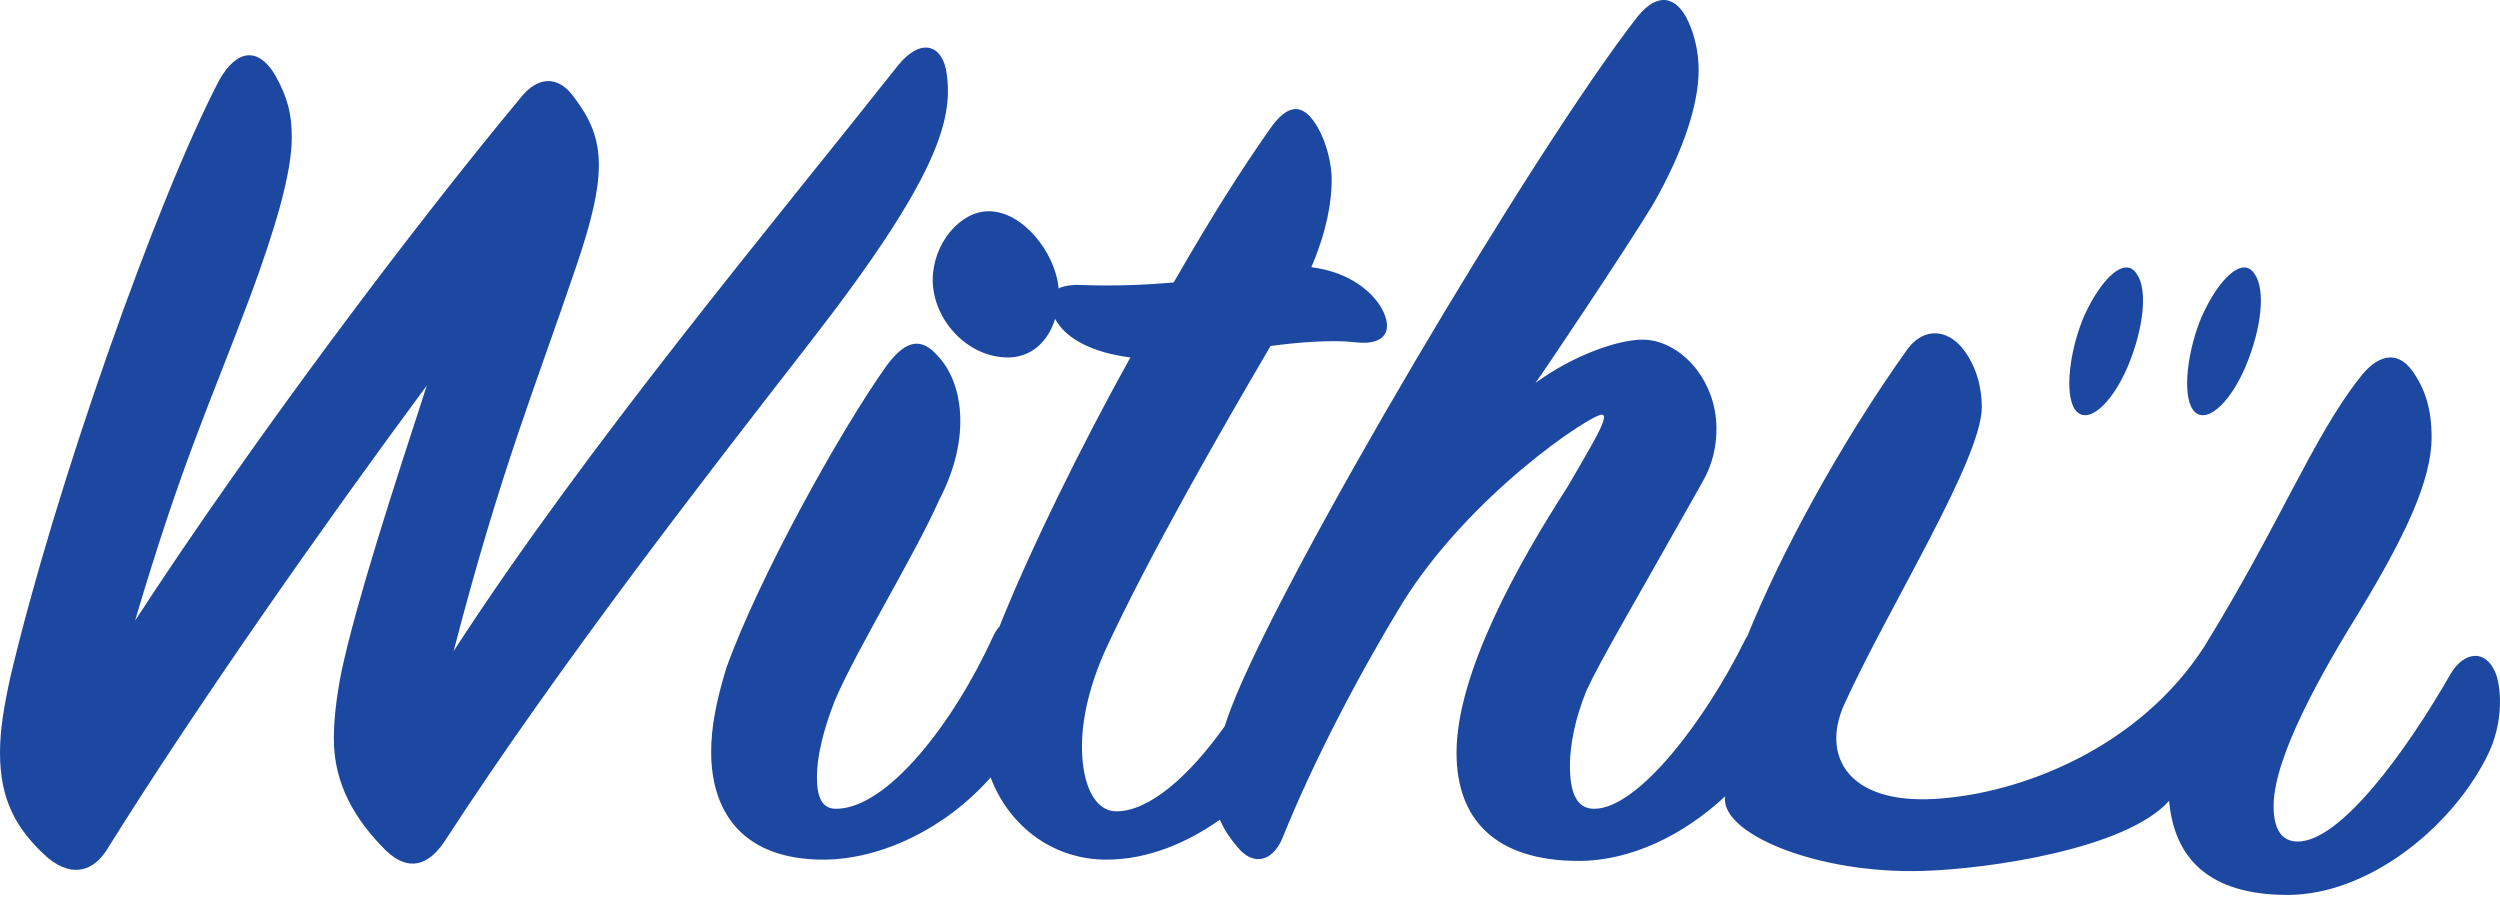 <svg width="506" height="182" viewBox="0 0 506 182" fill="none" xmlns="http://www.w3.org/2000/svg">
<path d="M214.284 58.638C212.747 59.647 212.427 61.428 213.727 63.98C214.119 62.57 214.315 61.057 214.315 59.482C214.315 59.204 214.305 58.916 214.284 58.638Z" fill="#1C48A1"/>
<path d="M69.117 135.907C72.212 121.497 79.691 98.595 86.397 78.009C65.249 106.572 39.459 143.369 21.664 171.932C19.085 176.049 14.958 177.85 9.8 173.733C3.095 167.814 0 161.639 0 152.375C0 147.743 0.774 143.112 2.063 137.193C11.09 98.852 31.722 40.441 44.359 16.252C47.969 9.819 52.354 9.562 55.706 15.223C58.285 19.855 59.059 23.2 59.059 27.832C59.059 35.037 55.706 46.359 50.548 60.254C42.038 82.898 36.88 93.449 27.337 125.614C50.806 89.589 83.044 46.616 105.739 19.34C108.576 15.995 112.702 14.709 116.313 19.855C119.408 23.972 121.213 27.832 121.213 33.493C121.213 38.125 119.924 44.3 116.571 54.079C108.576 77.752 101.355 94.993 91.812 131.789C118.634 90.361 156.803 44.815 181.82 13.165C186.462 7.503 190.846 9.047 191.62 14.966C192.909 24.229 189.814 36.066 163.767 69.518C143.392 95.765 113.476 134.105 89.749 170.645C86.654 175.019 82.786 176.563 78.144 172.189C71.954 166.013 67.57 158.808 67.57 149.545C67.57 145.685 68.086 141.053 69.117 135.907Z" fill="#1C48A1"/>
<path d="M503.246 153.343C495.767 168.01 479.003 181.133 463.013 181.133C447.024 181.133 440.06 173.671 439.029 162.092C430.26 171.87 402.428 175.874 389.285 176.275C367.322 176.944 347.907 168.453 349.187 161.155C340.893 168.926 330.174 174.248 319.559 174.248C302.538 174.248 294.801 165.756 294.801 152.375C294.801 136.164 307.438 113.777 317.238 98.595C322.138 90.104 326.007 83.928 324.201 83.928C321.88 83.928 297.38 100.139 283.711 122.269C274.942 136.679 265.658 154.434 259.468 169.873C257.405 174.505 253.537 175.277 250.442 171.417C249.101 169.822 247.811 168.092 246.914 165.9C240.301 170.552 232.44 173.99 223.888 173.99C213.696 173.99 204.515 167.835 200.492 157.357C191.486 167.629 178.302 173.99 166.635 173.99C150.903 173.99 143.939 164.984 143.939 152.118C143.939 147.229 144.971 141.825 147.034 135.135C153.482 117.122 169.987 87.273 179.53 73.892C183.398 68.746 186.493 68.231 189.846 72.091C194.746 77.237 196.809 88.302 190.104 101.168C185.203 112.233 173.34 131.532 168.956 141.825C166.635 147.743 165.345 153.147 165.345 157.264C165.345 161.381 166.377 163.697 169.214 163.697C179.53 163.697 192.94 146.457 200.935 128.959C201.348 128.033 201.812 127.312 202.318 126.787C202.679 125.82 203.081 124.821 203.514 123.813C208.672 111.204 218.473 90.876 228.789 72.348C220.794 71.319 216.151 68.489 214.088 65.401C213.892 65.113 213.717 64.824 213.552 64.546C212.159 69.086 208.796 72.348 203.999 72.348C195.746 72.348 188.783 64.629 188.783 56.652C188.783 49.447 194.199 42.757 200.131 42.757C207.001 42.757 213.634 51.145 214.264 58.381C215.388 57.825 216.997 57.589 218.988 57.681C224.92 57.938 231.883 57.681 237.557 57.166C245.552 43.271 250.968 34.78 256.9 26.288C260.768 20.627 263.863 20.884 266.7 25.773C268.505 28.861 269.537 33.236 269.537 36.324C269.537 40.955 268.505 46.874 265.41 54.079C273.405 55.108 277.79 59.225 279.595 62.313C282.174 66.945 280.369 70.033 274.179 69.261C269.537 68.746 262.831 69.261 257.158 70.033C247.357 86.758 232.657 112.233 223.631 131.79C220.536 138.737 218.988 145.428 218.988 151.089C218.988 158.808 221.567 164.212 225.952 164.212C232.544 164.212 240.58 157.244 247.873 147.002C248.245 145.85 248.668 144.635 249.152 143.369C259.468 116.35 310.533 30.148 331.423 3.386C335.549 -1.76 339.417 -0.731 341.739 4.416C343.028 7.246 343.802 10.591 343.802 14.194C343.802 21.142 340.707 30.663 334.517 41.47C329.359 49.962 313.37 73.892 310.791 77.495C318.528 71.834 327.554 68.746 332.454 68.746C339.933 68.746 347.412 76.723 347.412 86.758C347.412 90.361 346.639 93.963 344.575 97.566C330.391 122.783 323.943 133.591 321.107 139.767C318.785 145.428 317.754 150.831 317.754 154.948C317.754 160.352 319.043 163.697 322.654 163.697C331.68 163.697 345.349 145.428 353.086 129.731C353.261 129.36 353.458 129.021 353.674 128.712C360.194 112.583 372.078 90.268 386.159 70.547C389.512 66.173 394.154 66.687 397.249 70.547C400.086 74.15 401.117 78.524 401.117 82.384C401.117 92.934 382.291 122.783 373.264 142.597C368.622 152.89 373.894 162.74 391.627 161.701C409.164 160.671 433.097 151.284 446.25 130.699C461.466 105.996 468.171 88.498 477.456 76.661C481.066 71.772 485.193 70.743 488.288 75.117C490.867 78.72 492.156 82.837 492.156 88.498C492.156 97.247 486.74 108.569 477.714 123.494C470.235 135.588 460.177 153.085 460.177 163.121C460.177 167.753 461.724 170.326 465.077 170.326C473.587 170.326 486.74 152.571 496.025 136.36C498.604 131.985 502.988 131.213 505.051 136.102C506.083 138.418 507.114 145.88 503.246 153.343Z" fill="#1C48A1"/>
<path d="M421.904 63.805C425.267 56.405 430.126 51.691 432.478 55.458C434.727 58.618 433.912 66.327 430.714 74.057C427.33 82.044 422.378 86.141 420.006 82.95C417.757 79.79 418.902 70.691 421.904 63.795V63.805Z" fill="#1C48A1"/>
<path d="M445.755 63.805C449.118 56.405 453.977 51.691 456.329 55.458C458.578 58.618 457.763 66.327 454.565 74.057C451.181 82.044 446.229 86.141 443.857 82.95C441.608 79.79 442.753 70.691 445.755 63.795V63.805Z" fill="#1C48A1"/>
</svg>
